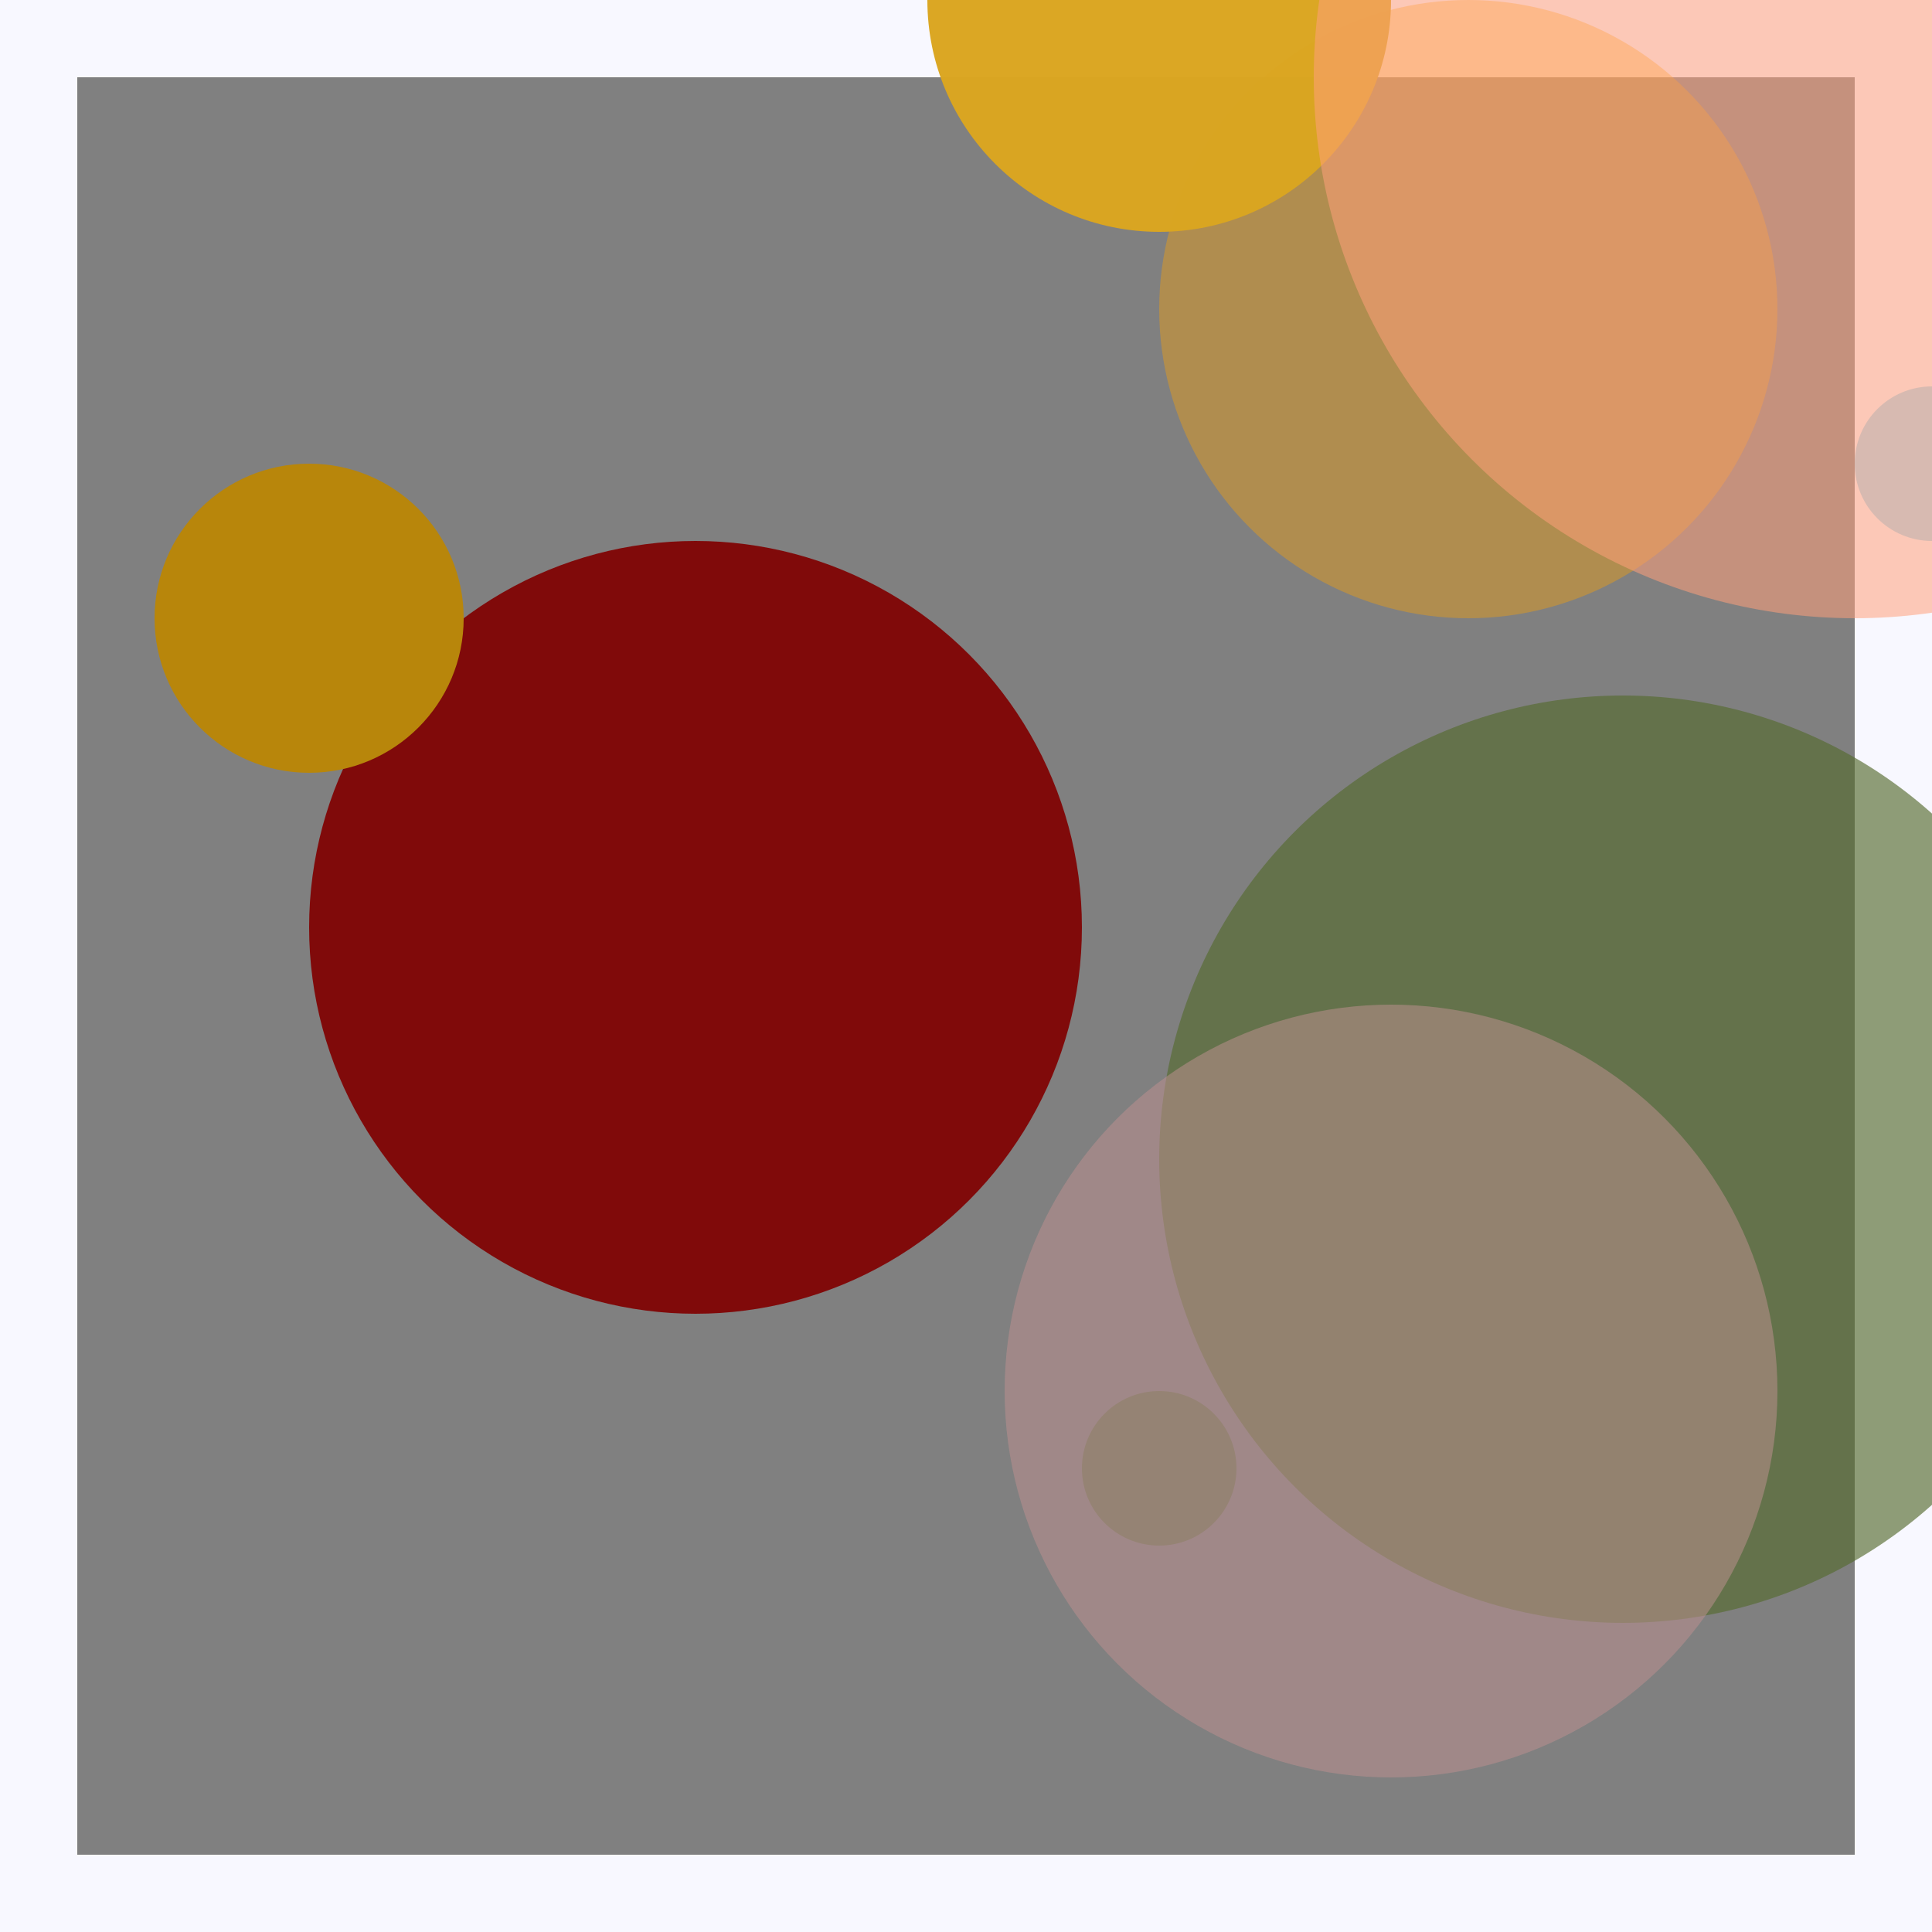 <svg viewBox="0 0 25 25" width="25" height="25" xmlns="http://www.w3.org/2000/svg"><rect x="0" y="0" width="25" height="25" fill="#808080" stroke="none"/><rect width="25" height="25" fill="none" stroke="ghostwhite" stroke-width="2"/>
<circle cx="25" cy="6" r="1" fill="skyblue" fill-opacity="0.70"/>
<circle cx="15" cy="19" r="1" fill="darkolivegreen" fill-opacity="0.52"/>
<circle cx="21" cy="15" r="6" fill="darkolivegreen" fill-opacity="0.65"/>
<circle cx="19" cy="4" r="4" fill="orange" fill-opacity="0.38"/>
<circle cx="15" cy="0" r="3" fill="goldenrod" fill-opacity="0.98"/>
<circle cx="9" cy="12" r="5" fill="maroon" fill-opacity="0.92"/>
<circle cx="18" cy="18" r="5" fill="rosybrown" fill-opacity="0.53"/>
<circle cx="4" cy="8" r="2" fill="darkgoldenrod" fill-opacity="1.00"/>
<circle cx="24" cy="1" r="7" fill="lightsalmon" fill-opacity="0.54"/></svg>